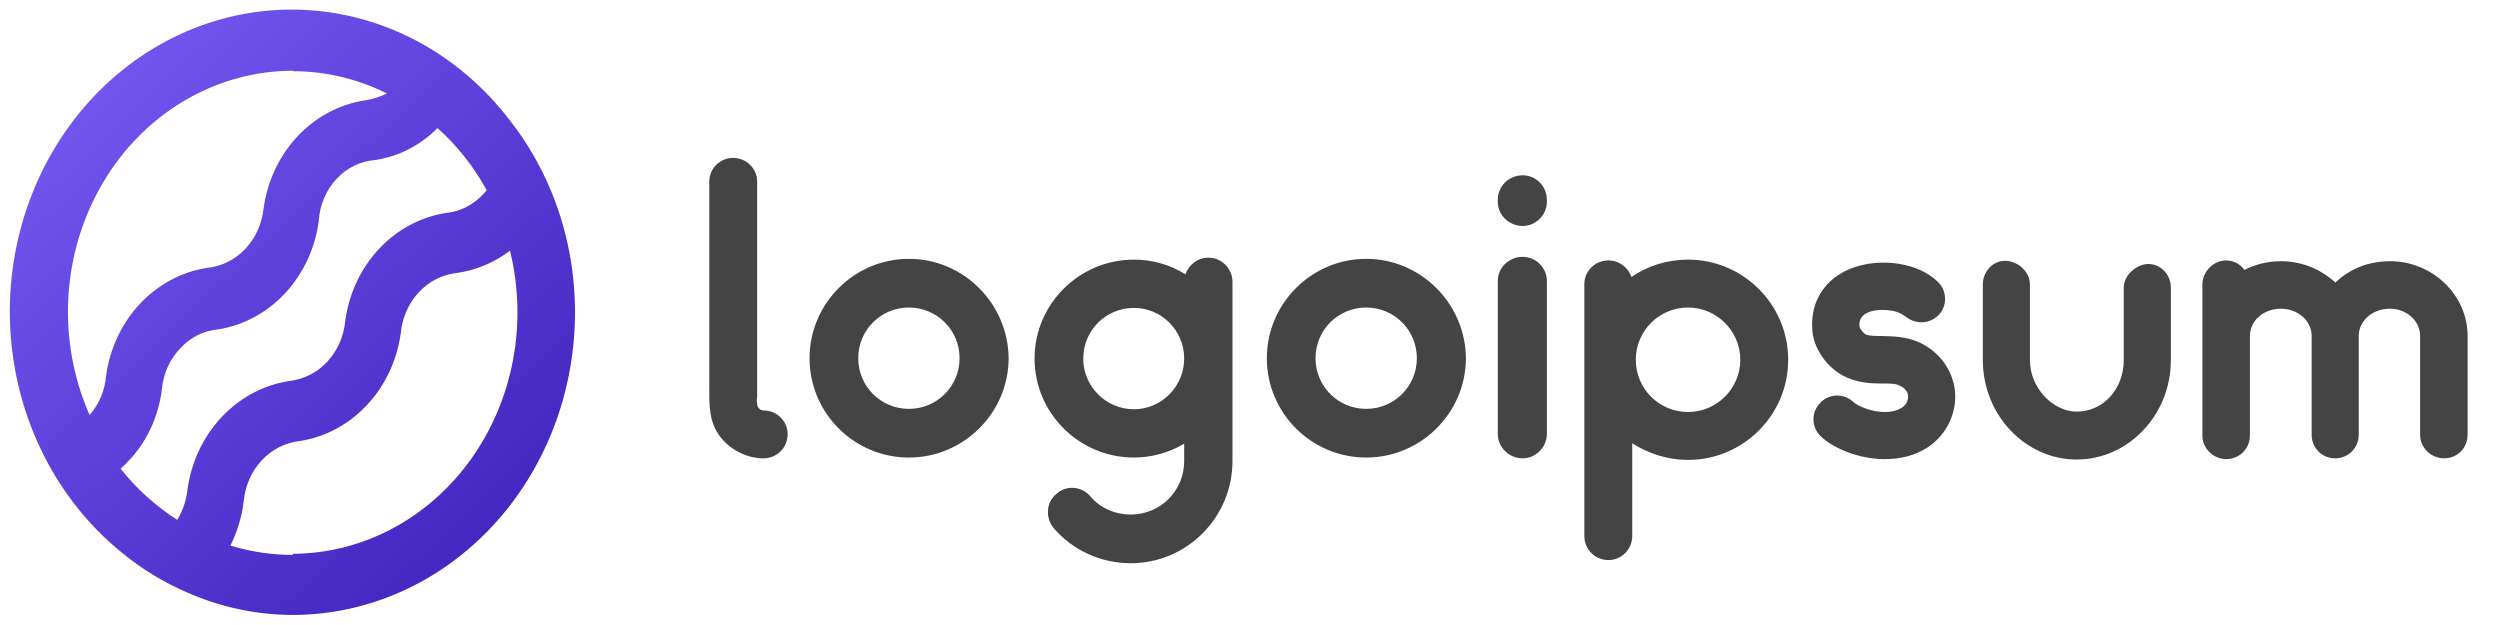<svg width="120" height="30" viewBox="0 0 120 30" fill="none" xmlns="http://www.w3.org/2000/svg">
<path d="M26.48 9.236C25.971 7.989 25.297 6.827 24.48 5.786C23.271 4.2 21.763 2.907 20.055 1.991C18.346 1.076 16.476 0.558 14.567 0.472C12.658 0.387 10.754 0.735 8.98 1.495C7.206 2.254 5.602 3.408 4.274 4.879C2.946 6.351 1.924 8.107 1.275 10.033C0.626 11.958 0.365 14.008 0.51 16.05C0.654 18.091 1.2 20.076 2.112 21.875C3.023 23.674 4.28 25.245 5.8 26.486C6.775 27.298 7.852 27.958 9 28.446C10.609 29.153 12.331 29.517 14.07 29.518C17.659 29.509 21.099 27.976 23.635 25.255C26.172 22.534 27.597 18.846 27.6 15C27.603 13.016 27.221 11.053 26.48 9.236ZM14.06 3.418C15.621 3.418 17.164 3.783 18.58 4.489C18.235 4.649 17.872 4.761 17.5 4.821C16.277 5.011 15.143 5.62 14.269 6.556C13.395 7.493 12.827 8.707 12.65 10.018C12.572 10.753 12.26 11.437 11.767 11.954C11.273 12.471 10.628 12.79 9.94 12.857C8.717 13.047 7.583 13.655 6.709 14.592C5.835 15.528 5.267 16.743 5.09 18.054C5.03 18.753 4.752 19.409 4.3 19.918C3.521 18.154 3.171 16.207 3.282 14.258C3.394 12.31 3.964 10.424 4.939 8.775C5.914 7.126 7.263 5.768 8.859 4.828C10.456 3.887 12.248 3.395 14.07 3.396L14.06 3.418ZM5.79 22.5C5.91 22.382 6.03 22.275 6.15 22.146C7.04 21.222 7.611 20.002 7.77 18.686C7.835 17.946 8.143 17.254 8.64 16.736C9.118 16.202 9.762 15.875 10.45 15.814C11.673 15.624 12.807 15.016 13.681 14.079C14.555 13.143 15.123 11.929 15.3 10.618C15.343 9.844 15.653 9.114 16.17 8.571C16.66 8.048 17.31 7.733 18 7.682C19.124 7.516 20.172 6.981 21 6.15C21.943 6.988 22.741 7.996 23.36 9.129C23.322 9.184 23.278 9.234 23.23 9.279C22.753 9.817 22.11 10.152 21.42 10.221C20.195 10.408 19.06 11.015 18.186 11.953C17.311 12.89 16.744 14.106 16.57 15.418C16.5 16.155 16.193 16.844 15.703 17.368C15.213 17.891 14.569 18.216 13.88 18.289C12.653 18.478 11.515 19.085 10.636 20.021C9.757 20.957 9.183 22.172 9 23.486C8.946 24.009 8.778 24.512 8.51 24.954C7.484 24.301 6.565 23.472 5.79 22.5ZM14.06 26.636C13.045 26.637 12.035 26.485 11.06 26.186C11.394 25.519 11.611 24.793 11.7 24.043C11.77 23.307 12.075 22.619 12.563 22.096C13.051 21.573 13.693 21.247 14.38 21.171C15.605 20.984 16.741 20.376 17.617 19.439C18.493 18.503 19.062 17.287 19.24 15.975C19.31 15.239 19.615 14.552 20.103 14.028C20.591 13.505 21.233 13.179 21.92 13.104C22.842 12.975 23.721 12.607 24.48 12.032C24.901 13.744 24.951 15.537 24.626 17.273C24.3 19.009 23.608 20.642 22.602 22.047C21.596 23.451 20.303 24.59 18.822 25.377C17.342 26.163 15.713 26.575 14.06 26.582V26.636Z" fill="url(#paint0_linear)"/>
<path d="M36.648 19.701C36.477 19.701 36.344 19.549 36.344 19.378C36.344 19.321 36.325 19.264 36.325 19.207C36.325 19.15 36.344 19.093 36.344 19.036V8.719C36.344 8.092 35.831 7.579 35.185 7.579C34.558 7.579 34.045 8.092 34.045 8.719C34.045 10.087 34.045 11.455 34.045 12.823V18.504C34.045 19.397 34.007 20.233 34.577 20.974C35.071 21.601 35.85 22 36.648 22C37.294 22 37.807 21.487 37.807 20.841C37.807 20.214 37.294 19.701 36.648 19.701ZM43.627 21.962C41.005 21.962 38.858 19.834 38.858 17.193C38.858 14.571 41.005 12.424 43.627 12.424C46.249 12.424 48.396 14.571 48.415 17.212C48.396 19.834 46.249 21.962 43.627 21.962ZM43.627 14.761C42.278 14.761 41.195 15.844 41.195 17.193C41.195 18.542 42.278 19.625 43.627 19.625C44.976 19.625 46.059 18.542 46.059 17.193C46.059 15.844 44.976 14.761 43.627 14.761ZM58 12.367C57.487 12.367 57.069 12.709 56.898 13.165C56.176 12.709 55.321 12.462 54.428 12.462C51.806 12.462 49.659 14.59 49.659 17.212C49.659 19.834 51.806 21.962 54.428 21.962C55.302 21.962 56.138 21.715 56.841 21.297V22.133C56.841 23.558 55.701 24.698 54.276 24.698C53.535 24.698 52.813 24.394 52.338 23.824C51.92 23.33 51.179 23.273 50.704 23.71C50.21 24.109 50.172 24.85 50.571 25.344C51.502 26.427 52.851 27.035 54.276 27.035C56.974 27.035 59.159 24.831 59.159 22.133V13.526C59.159 12.899 58.646 12.367 58 12.367ZM54.428 19.644C53.079 19.644 51.996 18.542 51.996 17.212C51.996 15.863 53.079 14.78 54.428 14.78C55.758 14.78 56.841 15.863 56.841 17.212C56.841 18.542 55.758 19.644 54.428 19.644ZM65.577 21.962C62.955 21.962 60.808 19.834 60.808 17.193C60.808 14.571 62.955 12.424 65.577 12.424C68.199 12.424 70.346 14.571 70.365 17.212C70.346 19.834 68.199 21.962 65.577 21.962ZM65.577 14.761C64.228 14.761 63.145 15.844 63.145 17.193C63.145 18.542 64.228 19.625 65.577 19.625C66.926 19.625 68.009 18.542 68.009 17.193C68.009 15.844 66.926 14.761 65.577 14.761ZM73.091 10.847C72.426 10.847 71.894 10.315 71.894 9.688V9.593C71.894 8.928 72.426 8.415 73.091 8.415C73.718 8.415 74.25 8.928 74.25 9.593V9.688C74.25 10.315 73.718 10.847 73.091 10.847ZM73.091 22C72.426 22 71.894 21.468 71.894 20.822V13.488C71.894 12.842 72.426 12.329 73.091 12.329C73.718 12.329 74.25 12.842 74.25 13.488V20.822C74.25 21.468 73.718 22 73.091 22ZM81.026 12.462C80.019 12.462 79.069 12.766 78.309 13.298C78.157 12.842 77.72 12.5 77.207 12.5C76.561 12.5 76.048 13.013 76.048 13.64V25.724C76.048 26.37 76.561 26.883 77.207 26.883C77.834 26.883 78.347 26.37 78.347 25.724V21.278C79.126 21.772 80.038 22.076 81.026 22.076C83.667 22.076 85.833 19.929 85.833 17.269C85.833 14.609 83.667 12.462 81.026 12.462ZM81.026 19.777C79.639 19.777 78.518 18.656 78.518 17.269C78.518 15.882 79.639 14.761 81.026 14.761C82.394 14.761 83.534 15.882 83.534 17.269C83.534 18.656 82.394 19.777 81.026 19.777ZM90.469 22.038C89.253 22.038 88.037 21.544 87.41 20.955C86.954 20.537 86.916 19.815 87.353 19.359C87.771 18.884 88.493 18.865 88.949 19.283C89.291 19.606 90.564 20.043 91.286 19.568C91.476 19.454 91.59 19.245 91.59 19.036C91.59 18.77 91.362 18.58 91.172 18.504C91.001 18.409 90.697 18.409 90.355 18.409C89.899 18.409 89.386 18.39 88.854 18.2C87.866 17.877 87.068 16.851 86.992 15.863C86.897 14.666 87.41 13.925 87.847 13.507C88.797 12.633 90.184 12.5 91.191 12.671C91.951 12.804 92.521 13.07 92.996 13.507C93.452 13.925 93.49 14.647 93.072 15.103C92.825 15.369 92.464 15.502 92.103 15.464C91.932 15.445 91.761 15.388 91.609 15.293C91.343 15.103 91.153 14.97 90.811 14.913C90.241 14.818 89.177 14.856 89.253 15.673C89.272 15.768 89.443 16.015 89.595 16.072C89.785 16.129 90.07 16.129 90.374 16.129C90.868 16.148 91.495 16.148 92.122 16.433C93.167 16.908 93.851 17.934 93.851 19.036C93.851 20.005 93.357 20.917 92.54 21.468C91.894 21.886 91.191 22.038 90.469 22.038ZM99.679 22.057C97.209 22.057 95.176 19.91 95.176 17.288V13.659C95.176 13.032 95.651 12.519 96.24 12.519C96.848 12.519 97.437 13.032 97.437 13.659V17.288C97.437 18.656 98.577 19.758 99.679 19.758C100.971 19.758 101.94 18.656 101.94 17.288V13.811C101.94 13.165 102.605 12.671 103.118 12.671C103.707 12.671 104.201 13.165 104.201 13.811V17.288C104.201 19.91 102.168 22.057 99.679 22.057ZM118.445 16.129C118.445 14.153 116.754 12.538 114.721 12.538C113.676 12.538 112.764 12.918 112.099 13.564C111.396 12.918 110.484 12.538 109.477 12.538C108.85 12.538 108.261 12.69 107.729 12.956C107.558 12.69 107.216 12.5 106.855 12.5C106.247 12.5 105.715 13.032 105.715 13.659V20.917C105.715 21.525 106.247 22.038 106.855 22.038C107.501 22.038 107.995 21.525 107.995 20.917V16.129C107.995 15.388 108.66 14.818 109.477 14.818C110.294 14.818 110.959 15.388 110.959 16.129C110.959 16.148 110.959 16.167 110.959 16.186V16.262V20.86C110.959 21.506 111.453 22 112.099 22C112.707 22 113.22 21.506 113.22 20.86V16.262C113.22 16.243 113.22 16.224 113.22 16.186V16.129C113.22 15.388 113.885 14.818 114.721 14.818C115.5 14.818 116.165 15.388 116.165 16.129C116.165 16.148 116.165 16.167 116.165 16.186V16.262V20.86C116.165 21.506 116.697 22 117.324 22C117.951 22 118.445 21.506 118.445 20.86V16.262C118.445 16.243 118.445 16.224 118.445 16.186V16.129Z" fill="#444444"/>
<defs>
<linearGradient id="paint0_linear" x1="2.5" y1="1" x2="28" y2="28" gradientUnits="userSpaceOnUse">
<stop stop-color="#785BF4"/>
<stop offset="1" stop-color="#3C1FB8"/>
</linearGradient>
</defs>
</svg>
